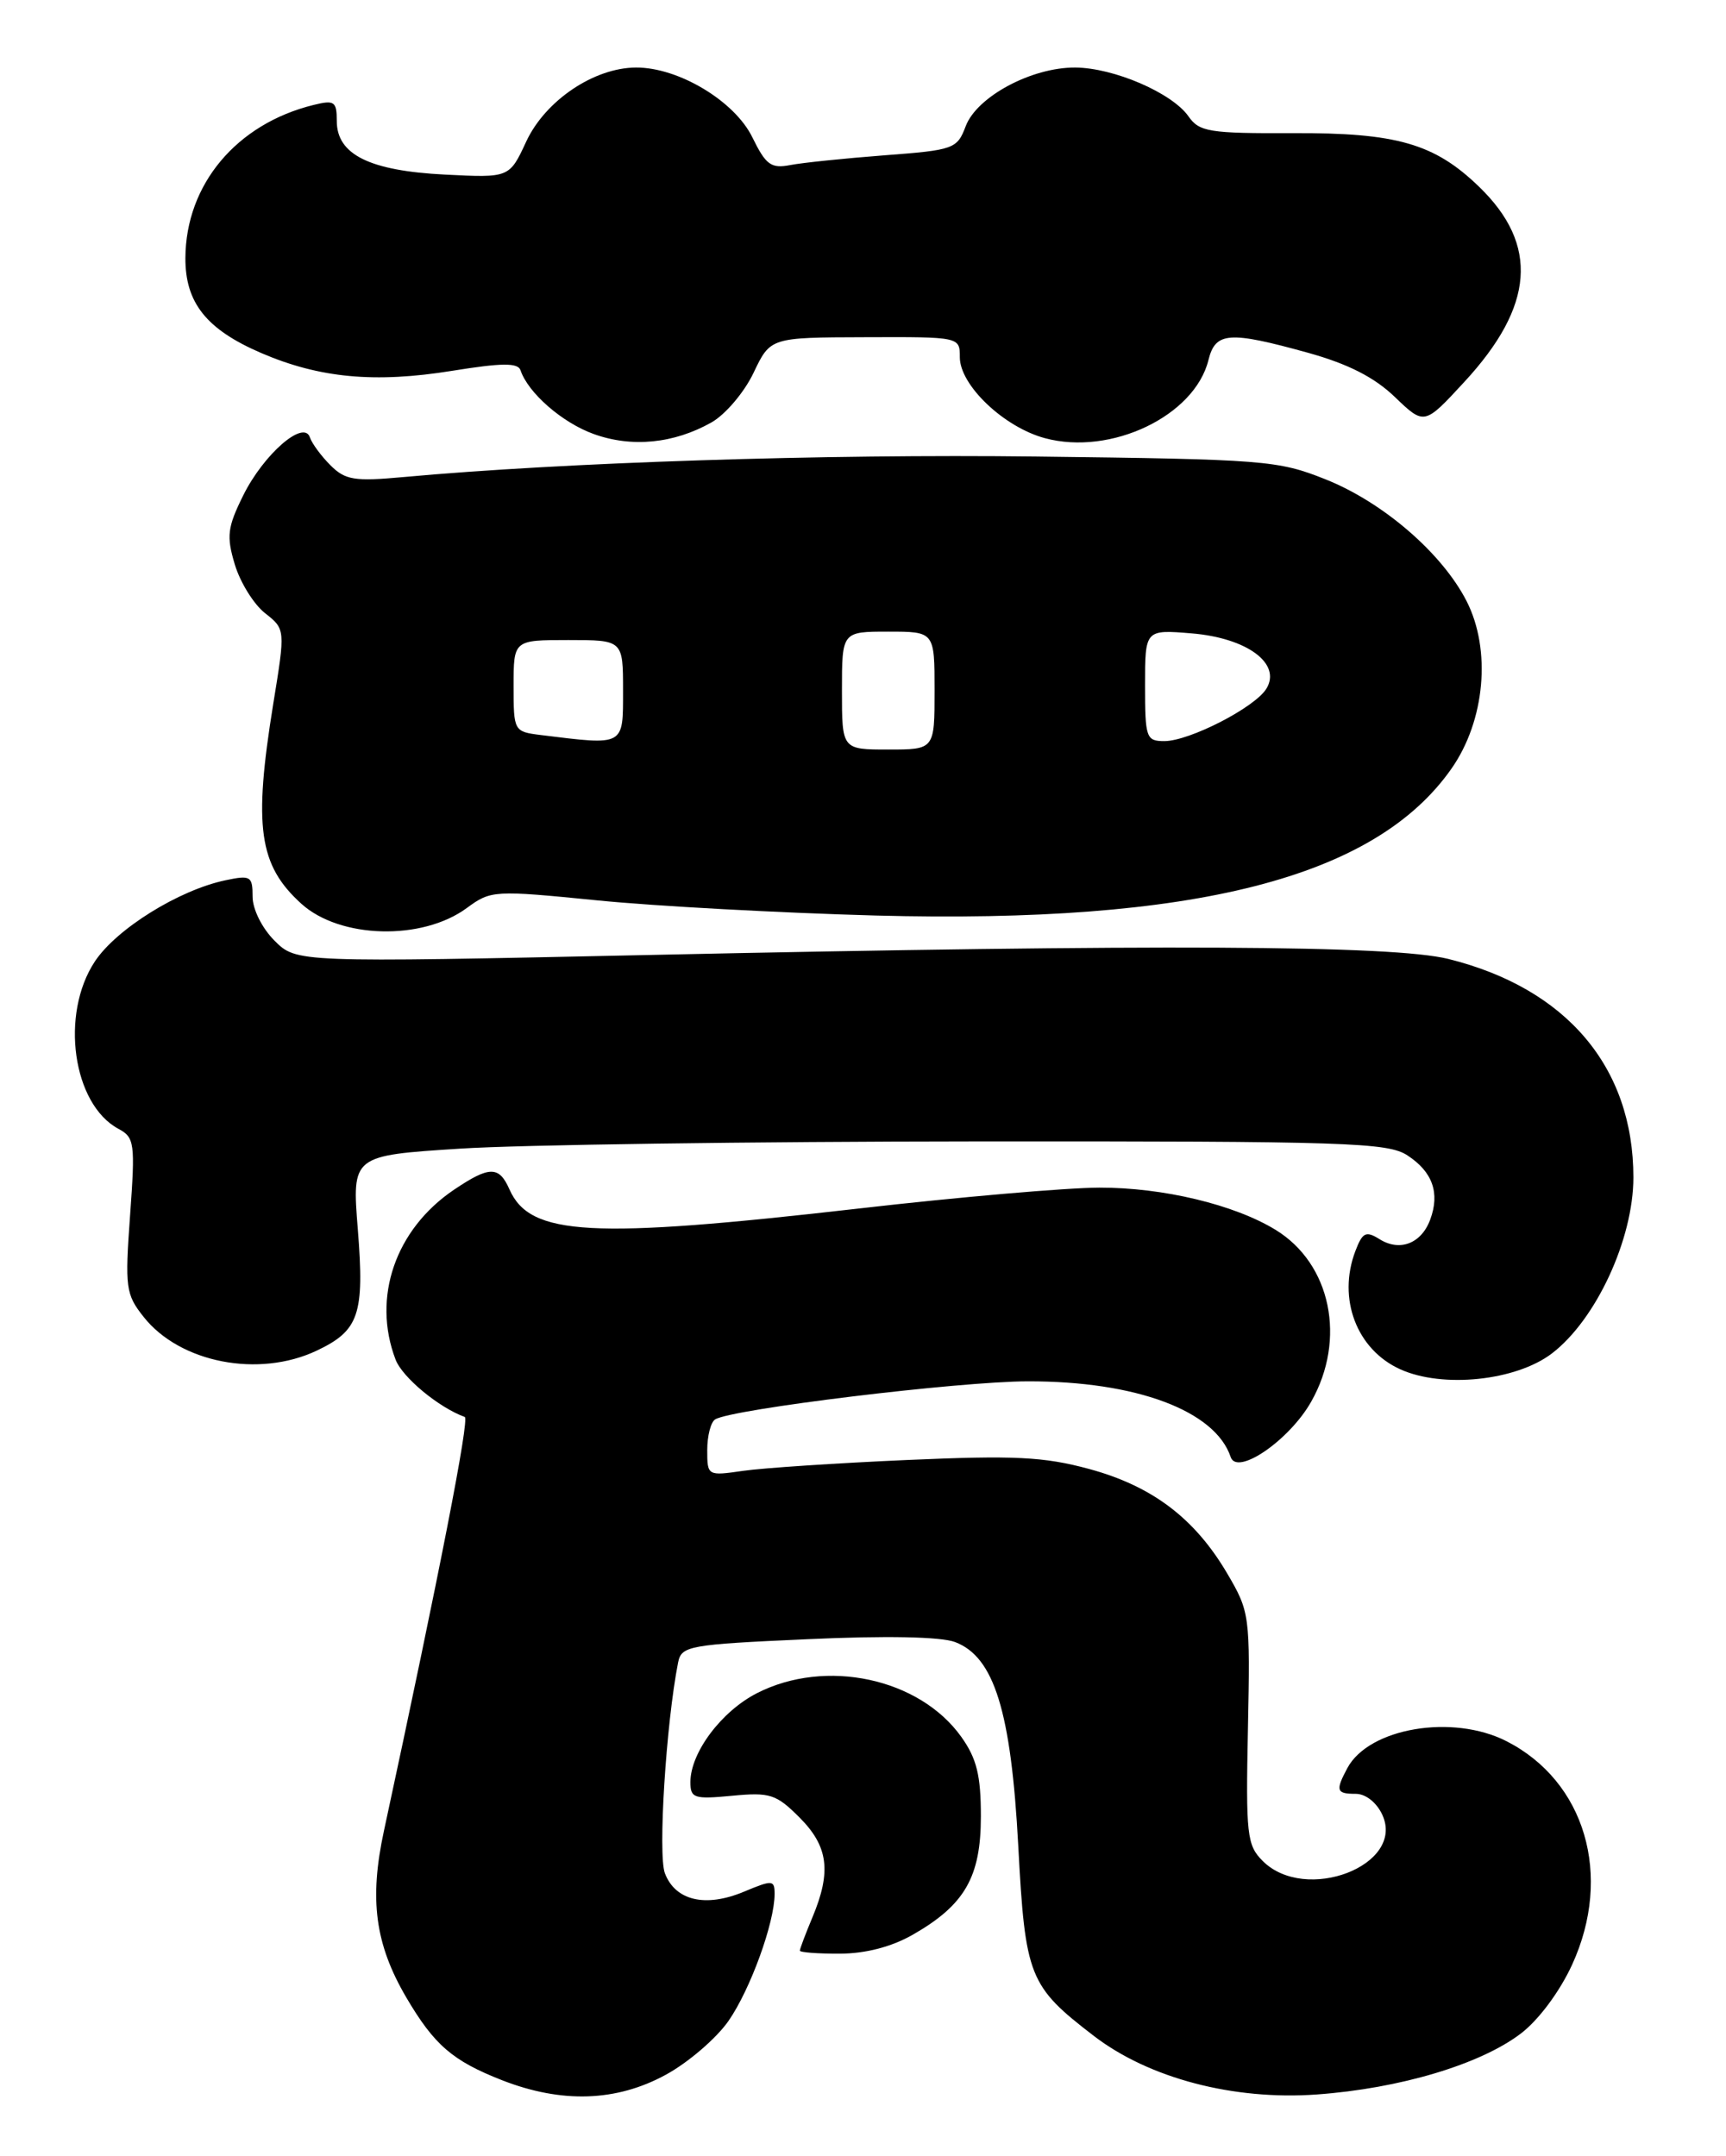 <?xml version="1.0" encoding="UTF-8" standalone="no"?>
<!DOCTYPE svg PUBLIC "-//W3C//DTD SVG 1.1//EN" "http://www.w3.org/Graphics/SVG/1.1/DTD/svg11.dtd" >
<svg xmlns="http://www.w3.org/2000/svg" xmlns:xlink="http://www.w3.org/1999/xlink" version="1.1" viewBox="0 0 205 256">
 <g >
 <path fill="currentColor"
d=" M 79.07 246.36 C 81.74 244.91 85.09 242.03 86.53 239.96 C 89.13 236.21 92.00 228.30 92.00 224.89 C 92.00 223.22 91.76 223.20 88.36 224.62 C 83.80 226.53 80.21 225.69 78.97 222.43 C 78.13 220.21 79.11 204.65 80.54 197.40 C 80.94 195.43 81.80 195.27 95.87 194.64 C 105.21 194.21 111.77 194.34 113.44 194.98 C 118.08 196.74 120.09 203.21 120.94 219.17 C 121.77 234.73 122.21 235.83 129.91 241.74 C 136.46 246.77 146.49 249.41 156.39 248.70 C 166.25 247.99 175.83 245.13 180.65 241.45 C 182.75 239.85 185.27 236.46 186.73 233.27 C 191.57 222.70 188.28 211.52 178.93 206.75 C 172.53 203.49 162.59 205.17 160.03 209.94 C 158.59 212.63 158.72 213.00 161.02 213.00 C 162.21 213.00 163.51 214.03 164.19 215.51 C 166.91 221.50 155.05 226.05 149.97 220.97 C 148.10 219.10 147.96 217.88 148.22 205.22 C 148.49 191.82 148.44 191.39 145.75 186.82 C 141.90 180.28 136.84 176.45 129.34 174.42 C 123.97 172.97 120.51 172.80 107.72 173.36 C 99.35 173.73 90.59 174.31 88.25 174.65 C 84.04 175.26 84.00 175.24 84.00 172.19 C 84.00 170.50 84.42 168.86 84.94 168.54 C 86.92 167.31 113.89 164.03 122.07 164.02 C 134.92 163.99 144.33 167.50 146.17 173.01 C 146.93 175.28 153.14 171.02 155.73 166.44 C 159.94 159.02 158.08 150.05 151.50 146.03 C 146.60 143.03 138.11 141.00 130.57 141.02 C 126.68 141.03 113.83 142.14 102.00 143.50 C 70.15 147.15 62.96 146.76 60.51 141.23 C 59.27 138.42 58.14 138.43 53.92 141.27 C 46.96 145.97 44.17 154.06 46.98 161.43 C 47.78 163.54 52.09 167.12 55.20 168.25 C 55.79 168.46 52.20 186.81 45.60 217.40 C 43.84 225.56 44.55 230.85 48.25 237.17 C 51.57 242.82 53.74 244.70 59.64 247.01 C 66.72 249.77 73.21 249.56 79.07 246.36 Z  M 108.41 229.73 C 114.59 226.20 116.50 222.88 116.50 215.68 C 116.50 210.81 116.01 208.81 114.17 206.23 C 109.19 199.26 98.08 196.88 89.92 201.04 C 85.68 203.20 82.01 208.10 82.00 211.60 C 82.00 213.52 82.43 213.66 86.95 213.23 C 91.45 212.80 92.19 213.04 94.95 215.80 C 98.38 219.23 98.77 222.22 96.50 227.65 C 95.67 229.63 95.00 231.41 95.00 231.62 C 95.00 231.83 97.14 231.99 99.75 231.98 C 102.81 231.97 105.89 231.17 108.41 229.73 Z  M 184.32 160.71 C 189.57 156.70 194.00 147.13 194.00 139.81 C 194.00 126.71 186.05 117.34 172.00 113.86 C 165.38 112.23 137.59 112.09 76.85 113.40 C 35.20 114.29 35.20 114.29 32.60 111.69 C 31.12 110.21 30.00 107.96 30.00 106.47 C 30.00 104.03 29.77 103.89 26.75 104.53 C 21.22 105.70 13.83 110.30 11.27 114.16 C 7.12 120.43 8.63 131.12 14.07 134.04 C 15.98 135.06 16.07 135.73 15.45 144.31 C 14.83 152.89 14.93 153.69 17.06 156.37 C 21.38 161.83 30.74 163.64 37.63 160.37 C 42.65 157.99 43.30 156.07 42.50 145.99 C 41.80 137.21 41.80 137.21 54.65 136.39 C 61.72 135.93 89.34 135.55 116.04 135.53 C 159.91 135.50 164.83 135.66 167.16 137.19 C 170.15 139.14 171.04 141.65 169.87 144.81 C 168.82 147.66 166.26 148.65 163.85 147.14 C 162.23 146.13 161.83 146.32 160.98 148.55 C 158.83 154.20 161.13 160.25 166.31 162.59 C 171.35 164.87 180.06 163.96 184.32 160.71 Z  M 55.44 107.82 C 58.31 105.71 58.65 105.69 70.94 106.91 C 77.85 107.60 92.72 108.40 104.00 108.71 C 141.90 109.71 163.32 104.25 172.40 91.26 C 176.39 85.56 177.14 77.16 174.19 71.38 C 171.29 65.70 164.28 59.64 157.42 56.91 C 151.78 54.66 150.17 54.54 123.09 54.21 C 97.83 53.90 67.00 54.90 47.88 56.65 C 42.10 57.18 41.00 57.00 39.25 55.25 C 38.15 54.15 37.05 52.66 36.81 51.94 C 36.09 49.77 31.31 53.93 28.88 58.84 C 27.01 62.62 26.88 63.67 27.89 67.03 C 28.53 69.16 30.14 71.75 31.47 72.80 C 33.90 74.71 33.90 74.71 32.45 83.60 C 30.09 98.17 30.73 102.73 35.79 107.31 C 40.38 111.47 50.14 111.72 55.44 107.82 Z  M 84.50 50.16 C 86.15 49.23 88.40 46.58 89.50 44.27 C 91.50 40.07 91.50 40.07 102.75 40.04 C 114.00 40.00 114.00 40.00 114.00 42.42 C 114.00 45.74 119.23 50.72 124.11 52.03 C 131.95 54.14 141.89 49.39 143.53 42.75 C 144.36 39.40 145.97 39.29 155.36 41.89 C 160.11 43.21 163.24 44.80 165.67 47.14 C 169.17 50.50 169.17 50.50 173.92 45.35 C 182.25 36.34 182.80 29.07 175.68 22.18 C 170.38 17.05 165.88 15.75 153.54 15.81 C 143.63 15.85 142.45 15.66 141.16 13.82 C 139.21 11.03 132.29 8.05 127.71 8.02 C 122.53 7.99 116.03 11.47 114.70 14.98 C 113.68 17.68 113.31 17.82 105.07 18.44 C 100.36 18.80 95.31 19.32 93.86 19.60 C 91.58 20.04 90.96 19.58 89.36 16.31 C 87.26 12.00 80.57 7.99 75.54 8.02 C 70.54 8.04 64.76 11.95 62.50 16.81 C 60.50 21.12 60.50 21.12 52.83 20.73 C 43.89 20.28 40.00 18.35 40.00 14.37 C 40.00 12.05 39.72 11.85 37.25 12.46 C 28.09 14.71 22.07 21.90 22.02 30.62 C 21.99 35.95 24.52 39.12 31.03 41.92 C 37.96 44.90 44.53 45.51 53.71 44.03 C 59.59 43.08 61.52 43.06 61.82 43.96 C 62.72 46.65 66.76 50.18 70.50 51.53 C 75.03 53.17 80.03 52.68 84.50 50.16 Z  M 100.00 82.00 C 100.00 75.00 100.00 75.00 105.50 75.00 C 111.00 75.00 111.00 75.00 111.00 82.00 C 111.00 89.00 111.00 89.00 105.50 89.00 C 100.00 89.00 100.00 89.00 100.00 82.00 Z  M 64.25 87.28 C 61.03 86.88 61.00 86.82 61.00 81.44 C 61.00 76.00 61.00 76.00 67.50 76.00 C 74.00 76.00 74.00 76.00 74.00 82.00 C 74.00 88.64 74.23 88.51 64.25 87.28 Z  M 136.00 81.38 C 136.00 74.75 136.00 74.75 141.56 75.21 C 148.12 75.76 152.22 78.79 150.42 81.76 C 149.08 83.99 141.27 88.00 138.29 88.00 C 136.13 88.00 136.00 87.61 136.00 81.38 Z "/>
</g>
</svg>